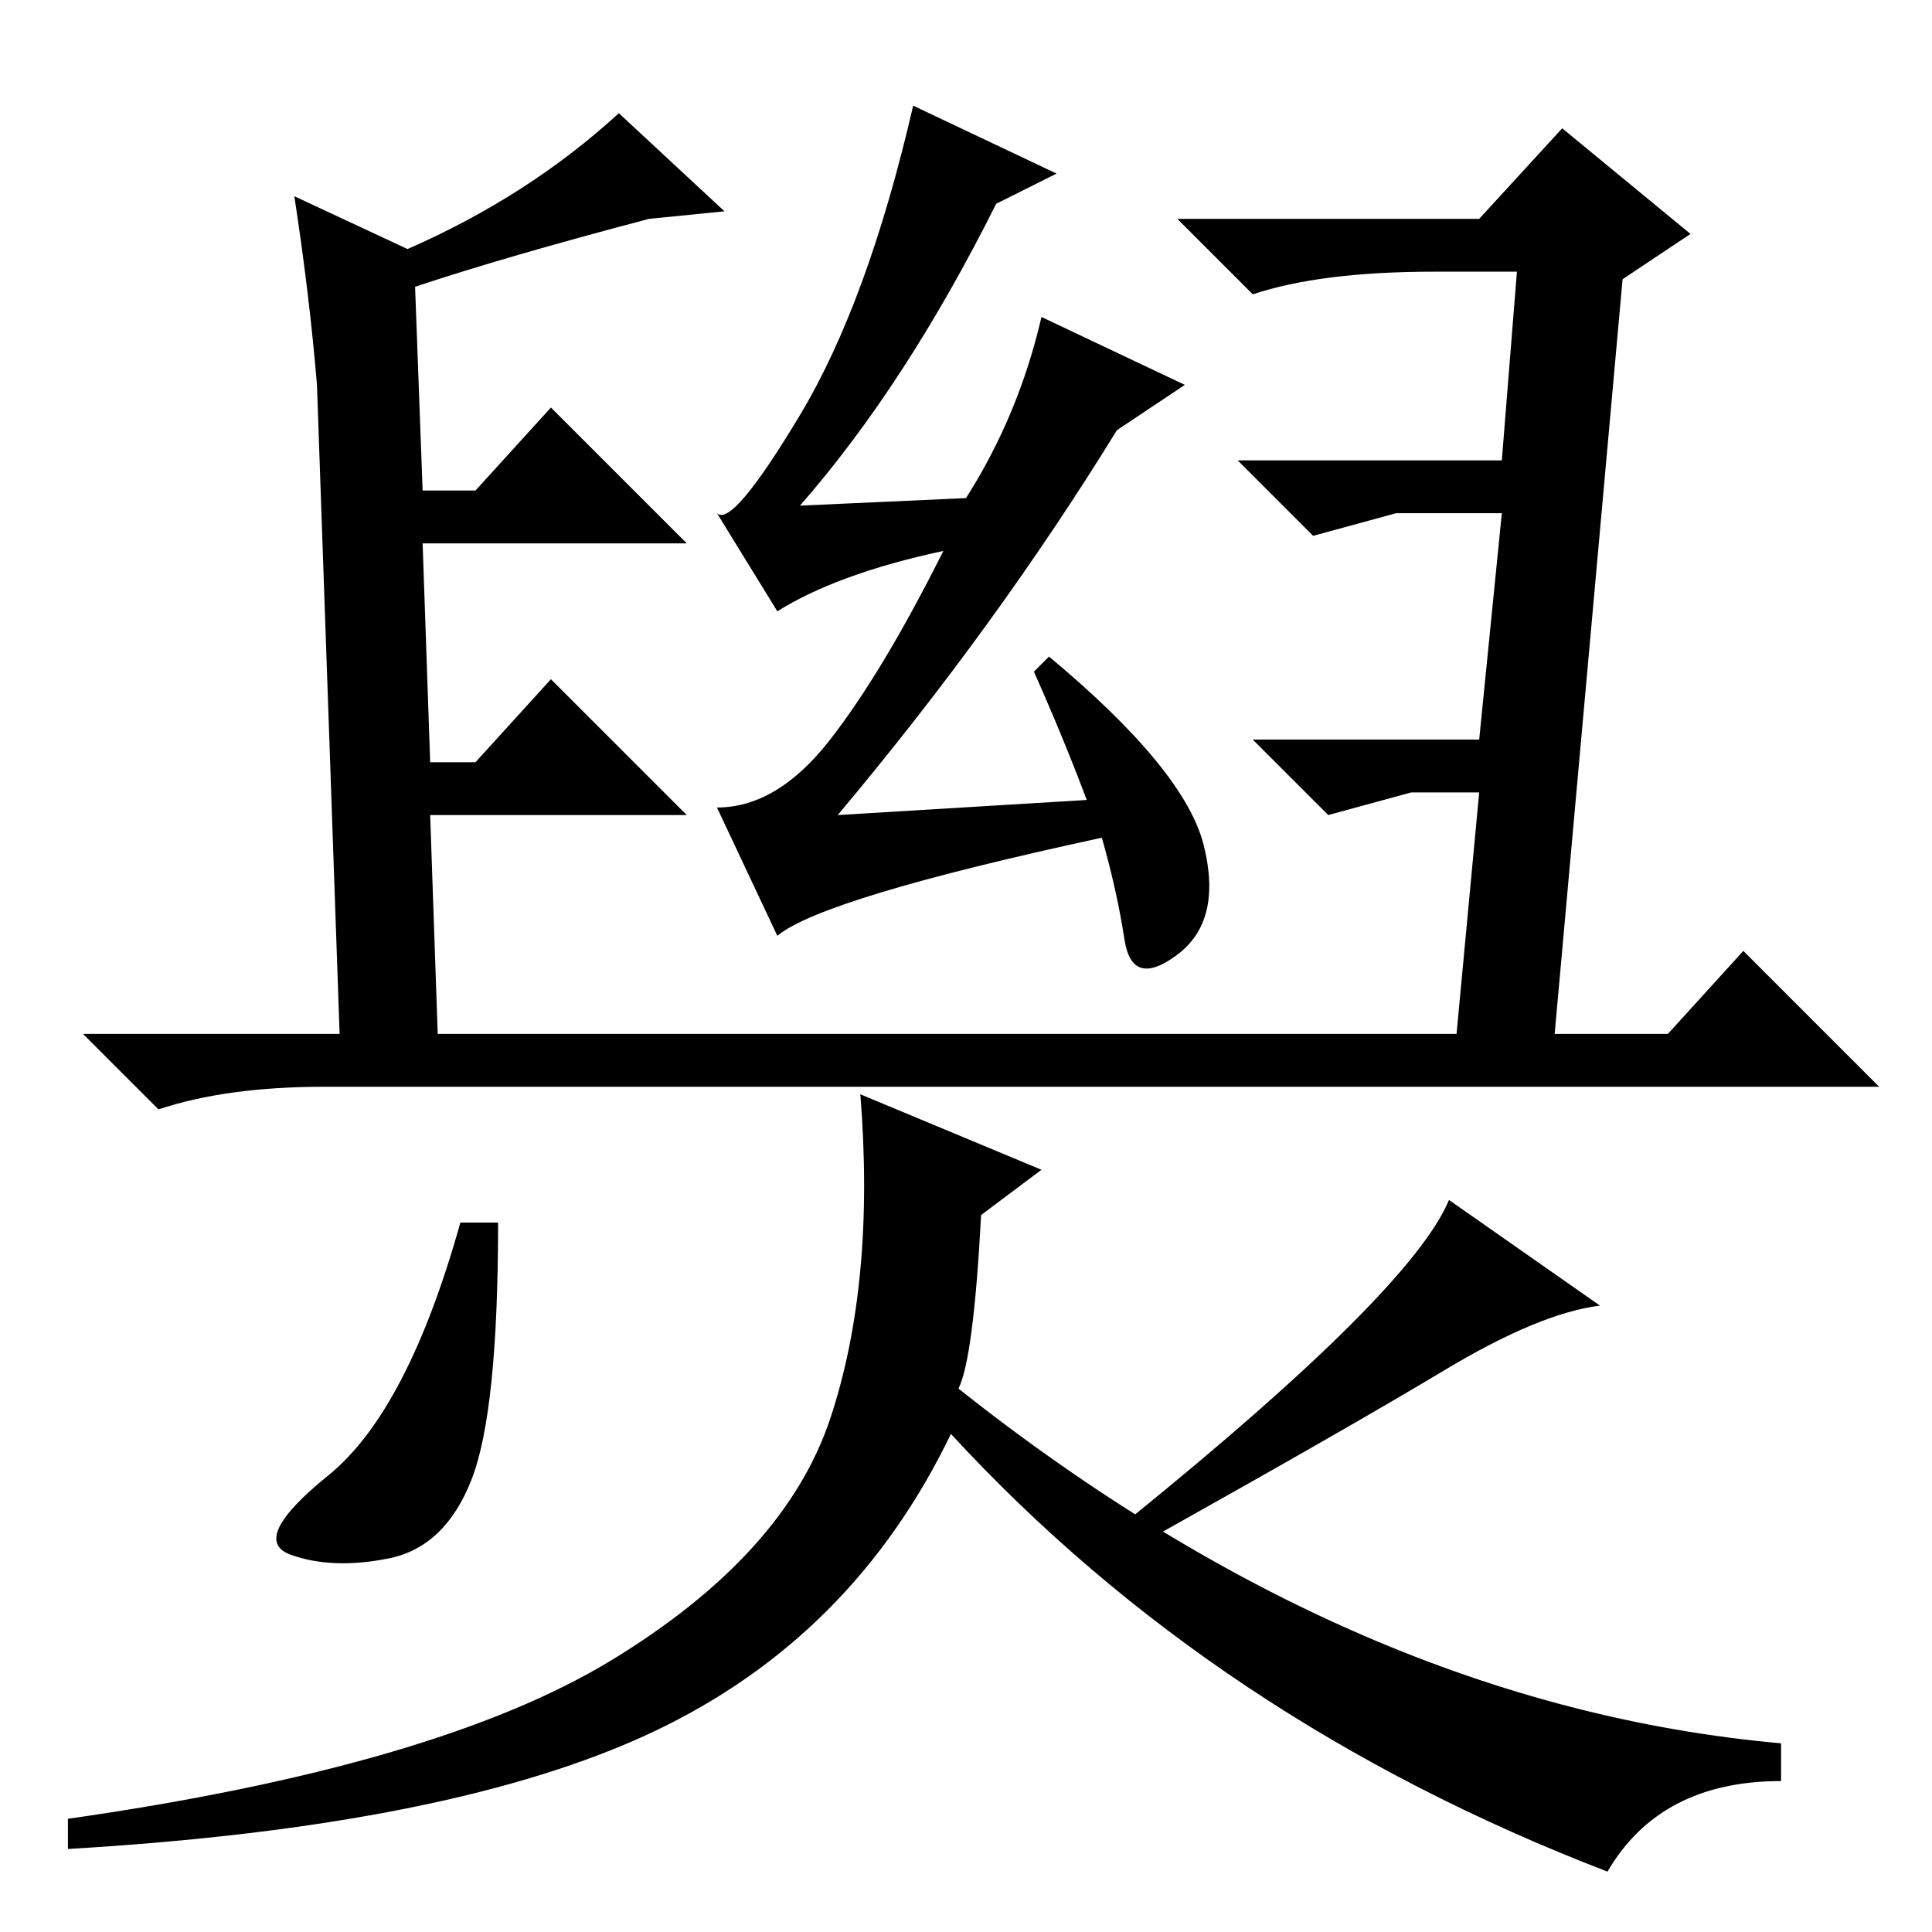 <?xml version="1.0" standalone="no"?>
<!DOCTYPE svg PUBLIC "-//W3C//DTD SVG 1.1//EN" "http://www.w3.org/Graphics/SVG/1.1/DTD/svg11.dtd" >
<svg xmlns="http://www.w3.org/2000/svg" xmlns:xlink="http://www.w3.org/1999/xlink" version="1.1" viewBox="0 -36 256 256">
  <g transform="matrix(1 0 0 -1 0 220)">
   <path fill="currentColor"
d="M206 119h15l10 11l18 -18h-206q-13 0 -22 -3l-10 10h34l-3 86q-1 12 -3 25l15 -7q16 7 28 18l14 -13l-10 -1q-19 -5 -31 -9l1 -27h7l10 11l18 -18h-35l1 -29h6l10 11l18 -18h-34l1 -29h83h52l3 32h-9l-11 -3l-10 10h30l3 30h-14l-11 -3l-10 10h35l2 25h-11q-15 0 -24 -3
l-10 10h40l11 12l17 -14l-9 -6zM111 148l33 2q-3 8 -7 17l2 2q18 -15 20.5 -25t-3.5 -14.5t-7 2t-3 13.5q-37 -8 -43 -13l-8 17q8 0 15 9t15 25q-14 -3 -22 -8l-8 13q2 -2 11 13t15 41l19 -9l-8 -4q-12 -24 -26 -40l22 1q7 11 10 24l19 -9l-9 -6q-16 -26 -37 -51zM62.5 60
q-3.5 -9 -11 -10.5t-13 0.5t5 10.5t17.5 33.5h5q0 -25 -3.5 -34zM212 83q-8 -1 -20.5 -8.5t-37.5 -21.5l-4 2q37 30 42 42zM138 101l-8 -6q-1 -19 -3 -23q53 -42 109 -47v-5q-16 0 -23 -12q-52 20 -87 58q-13 -27 -39.5 -39.5t-77.5 -15.5v4q49 7 72 21t29 32t4 43z" />
  </g>

</svg>
